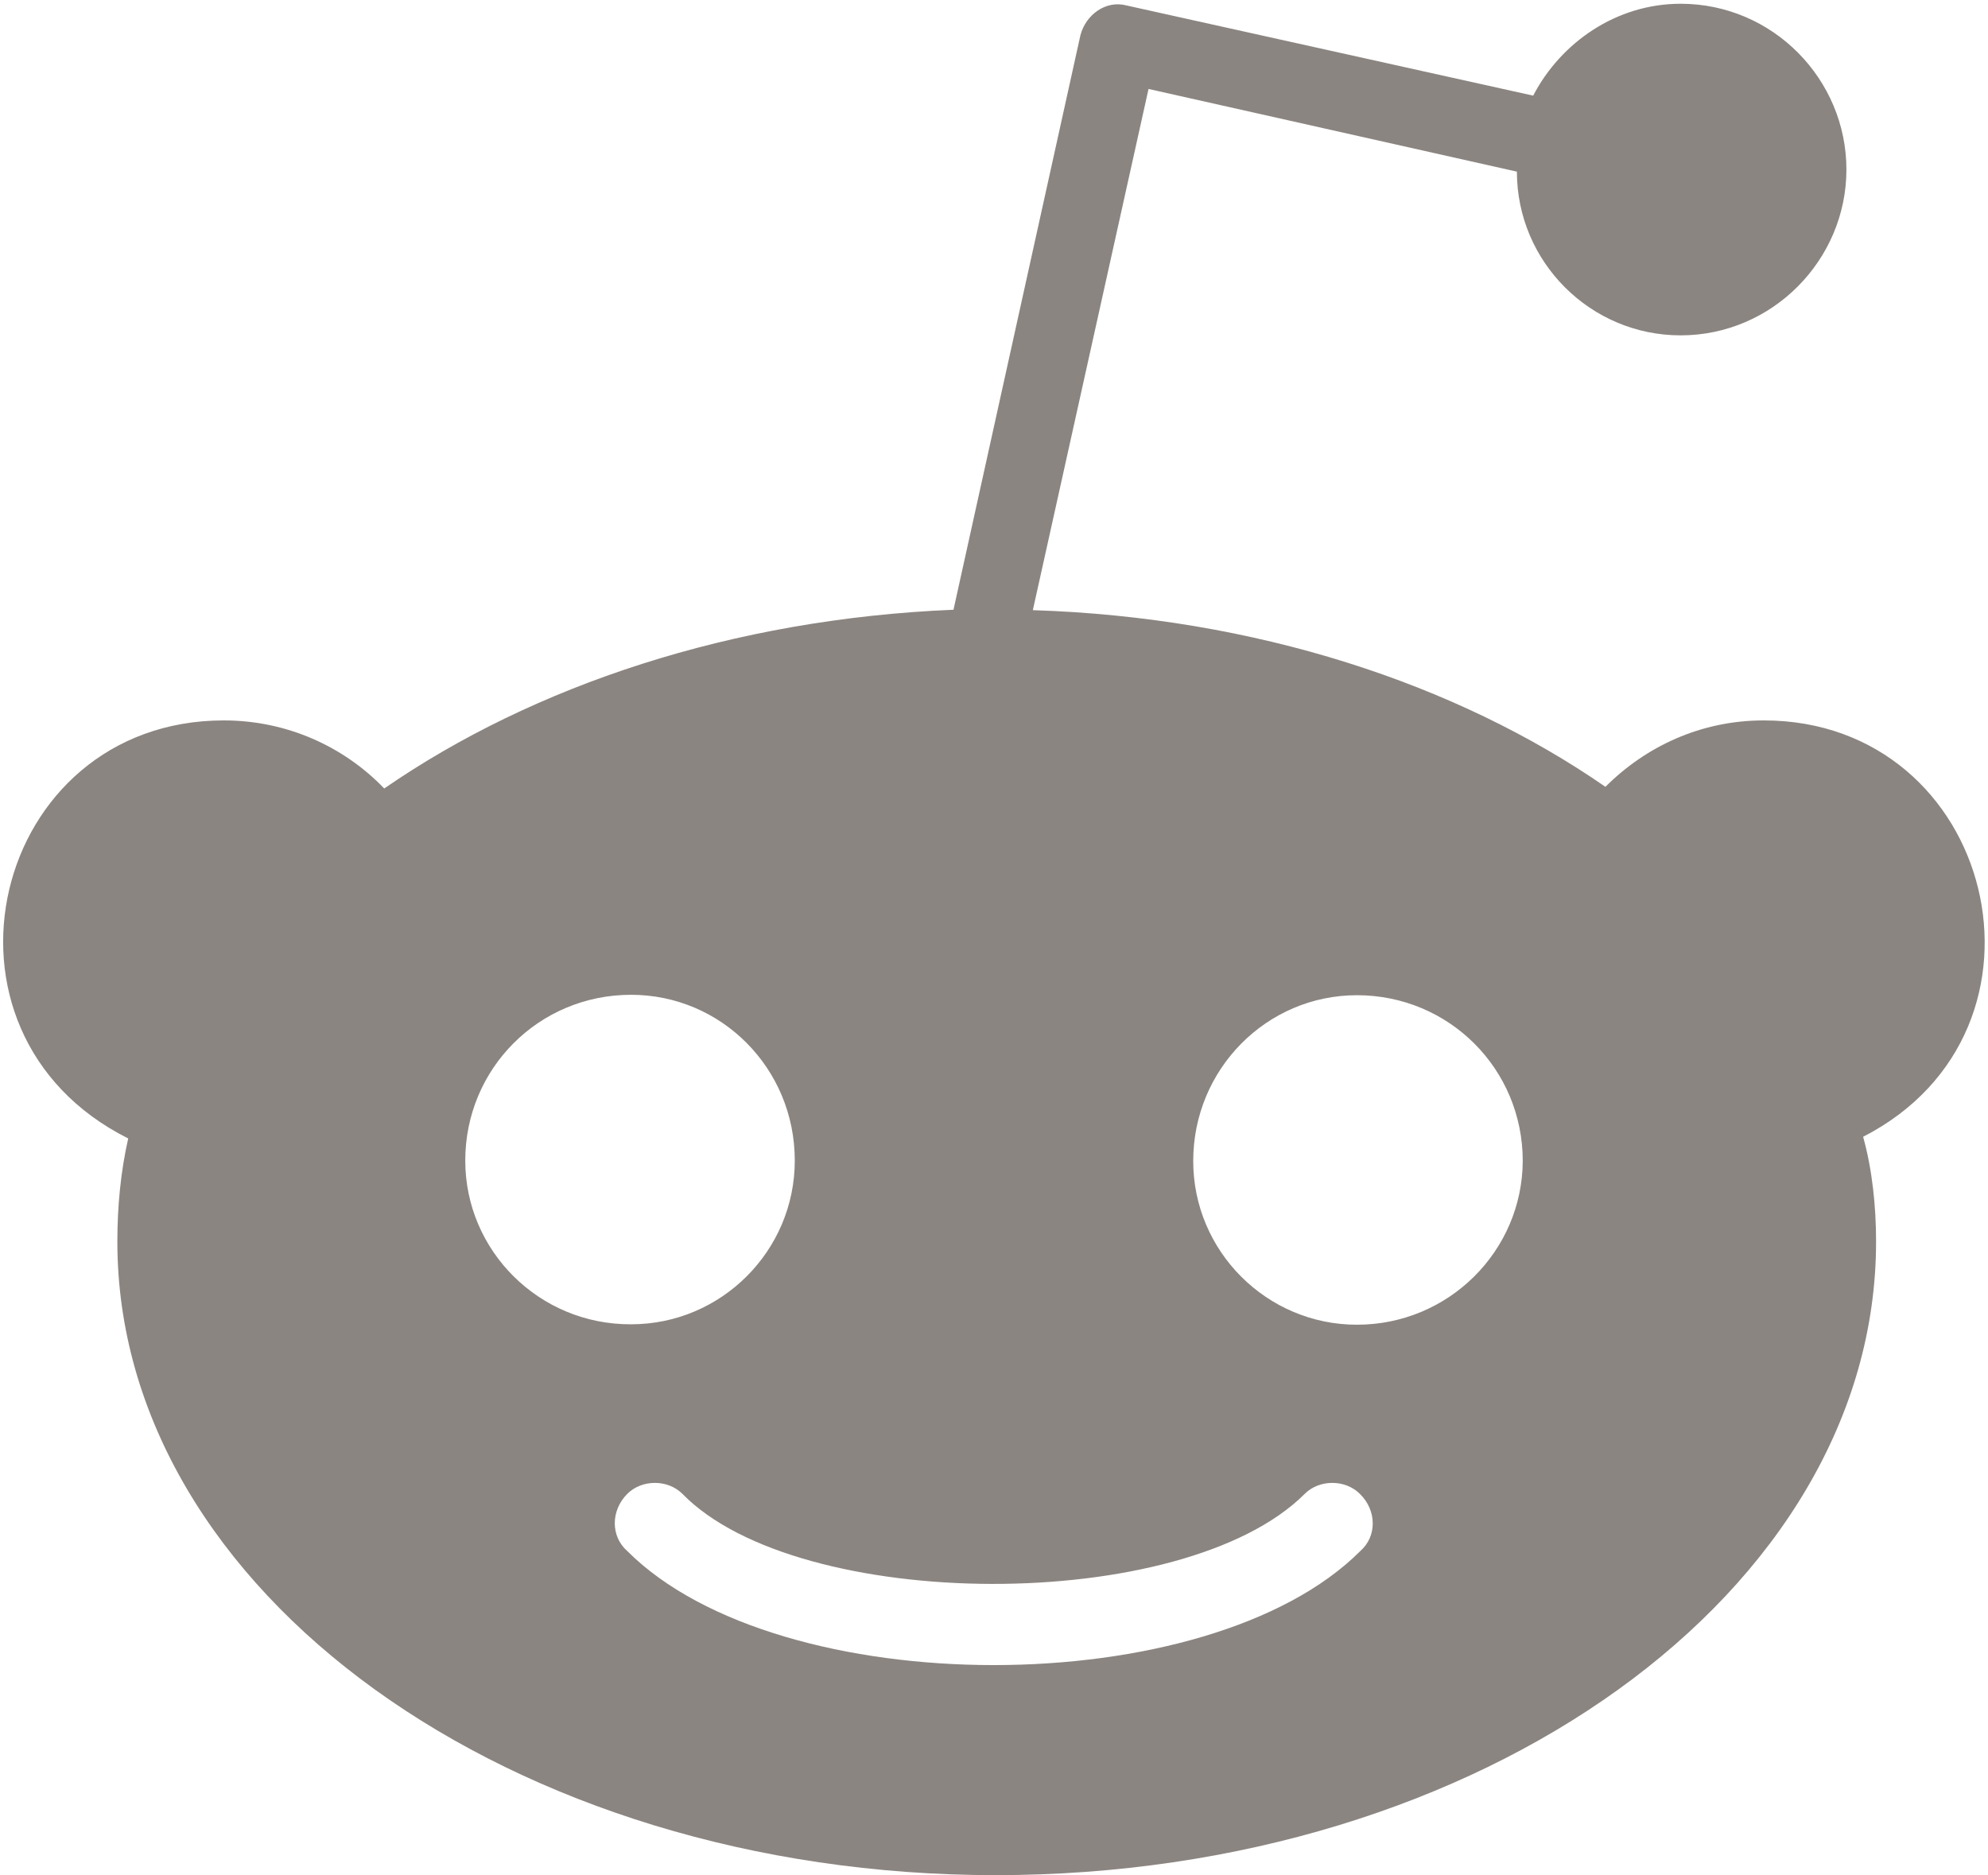 <svg xmlns="http://www.w3.org/2000/svg" width="476" height="449" viewBox="0 0 476 449">
  <path fill="#8B8581" d="M422.3,172.5 C407.3,172.5 394.1,178.7 384.4,188.4 C348.7,163.7 300.6,147.8 247.3,146.1 L275,21.3 L363.2,41.1 C363.2,62.7 380.8,80.3 402.4,80.3 C424.4,80.3 442.1,62.2 442.1,40.6 C442.1,19 424.5,0.9 402.4,0.9 C387,0.9 373.7,10.2 367.1,22.9 L269.7,1.3 C264.8,-1.07691633e-14 260,3.5 258.7,8.4 L228.3,146 C175.4,148.2 127.8,164.1 92,188.8 C82.3,178.7 68.6,172.5 53.6,172.5 C-2,172.5 -20.2,247.1 30.7,272.6 C28.9,280.5 28.1,288.9 28.1,297.3 C28.1,381.1 122.5,449 238.4,449 C354.8,449 449.2,381.1 449.2,297.3 C449.2,288.9 448.3,280.1 446.1,272.2 C496,246.6 477.6,172.5 422.3,172.5 Z M111.4,277.9 C111.4,255.9 129,238.2 151.1,238.2 C172.7,238.2 190.3,255.8 190.3,277.9 C190.3,299.5 172.7,317.1 151.1,317.1 C129.1,317.2 111.4,299.5 111.4,277.9 Z M325.7,371.4 C289.3,407.8 186.6,407.8 150.2,371.4 C146.2,367.9 146.2,361.7 150.2,357.7 C153.7,354.2 159.9,354.2 163.4,357.7 C191.2,386.2 283.4,386.7 312.4,357.7 C315.9,354.2 322.1,354.2 325.6,357.7 C329.7,361.7 329.7,367.9 325.7,371.4 Z M324.9,317.2 C303.3,317.2 285.7,299.6 285.7,278 C285.7,256 303.3,238.3 324.9,238.3 C346.9,238.3 364.6,255.9 364.6,278 C364.5,299.5 346.9,317.2 324.9,317.2 Z"/>
</svg>
